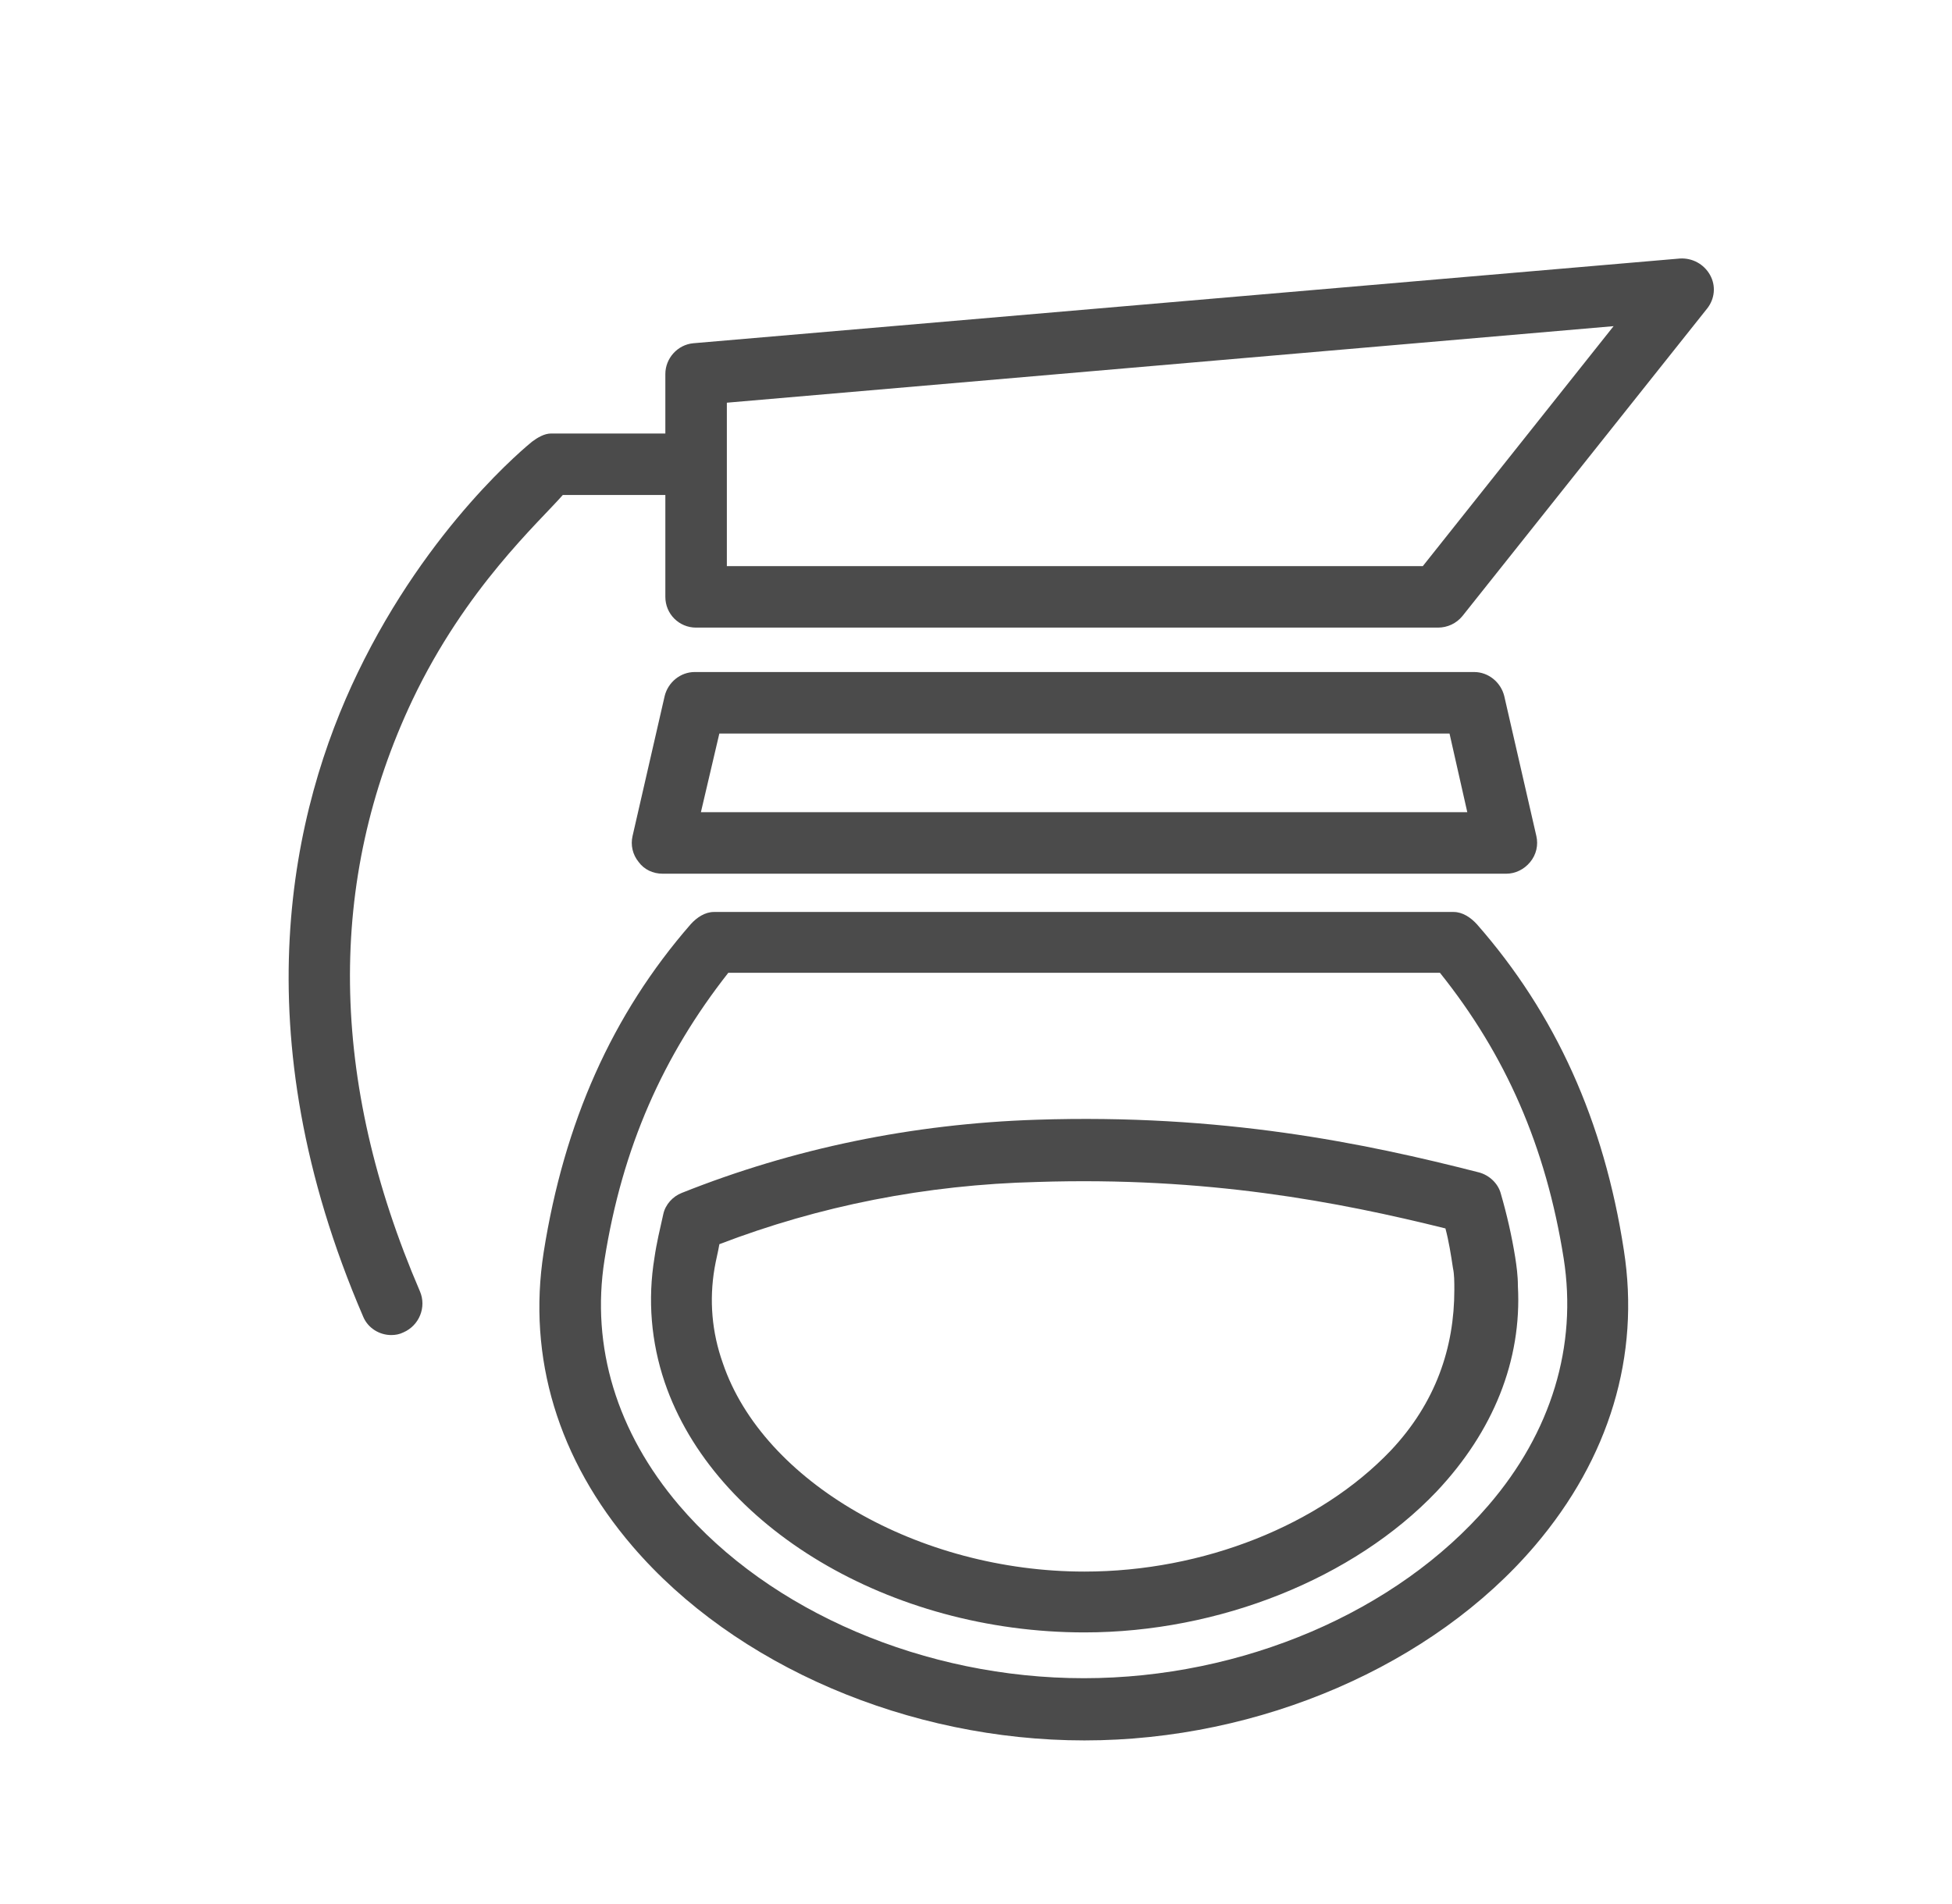 <svg width="41" height="40" viewBox="0 0 41 40" fill="none" xmlns="http://www.w3.org/2000/svg">
<path d="M22.778 36.563C19.088 36.563 15.44 34.998 13.286 32.485C11.721 30.661 11.075 28.521 11.419 26.31C11.85 23.582 12.855 21.313 14.507 19.417C14.636 19.274 14.808 19.159 14.995 19.159H30.532C30.719 19.159 30.891 19.274 31.021 19.417C32.672 21.298 33.692 23.553 34.108 26.267C34.453 28.478 33.806 30.632 32.241 32.47C30.102 34.983 26.469 36.563 22.778 36.563ZM12.697 26.468C12.41 28.292 12.956 30.087 14.263 31.623C16.172 33.863 19.432 35.256 22.764 35.256C26.095 35.256 29.341 33.863 31.265 31.623C32.586 30.087 33.132 28.277 32.844 26.439C32.471 24.084 31.624 22.16 30.245 20.437H15.297C13.932 22.174 13.071 24.099 12.697 26.468Z" fill="#4B4B4B"/>
<path d="M31.638 18.355H13.918C13.716 18.355 13.53 18.268 13.415 18.11C13.286 17.953 13.243 17.752 13.286 17.565L13.961 14.621C14.032 14.334 14.291 14.118 14.592 14.118H30.963C31.264 14.118 31.523 14.334 31.595 14.621L32.27 17.565C32.313 17.752 32.27 17.953 32.14 18.11C32.011 18.268 31.824 18.355 31.638 18.355ZM14.722 17.062H30.819L30.446 15.411H15.109L14.722 17.062Z" fill="#4B4B4B"/>
<path d="M30.201 13.185H14.621C14.262 13.185 13.975 12.898 13.975 12.539V7.857C13.975 7.527 14.233 7.24 14.563 7.211L35.285 5.431C35.543 5.416 35.787 5.545 35.917 5.775C36.046 6.005 36.017 6.278 35.859 6.479L30.718 12.941C30.589 13.099 30.402 13.185 30.201 13.185ZM15.267 11.893H29.885L33.892 6.852L15.267 8.46V11.893Z" fill="#4B4B4B"/>
<path d="M22.778 34.294C18.7 34.294 14.995 32.083 13.961 29.038C13.674 28.191 13.602 27.301 13.746 26.425C13.789 26.123 13.861 25.822 13.932 25.506C13.975 25.305 14.133 25.133 14.32 25.061C16.661 24.127 19.159 23.61 21.759 23.524C25.664 23.395 28.651 24.012 31.064 24.63C31.279 24.687 31.466 24.86 31.523 25.075C31.652 25.52 31.753 25.965 31.825 26.41C31.854 26.597 31.882 26.798 31.882 27.014C31.968 28.579 31.365 30.072 30.173 31.336C28.436 33.16 25.607 34.294 22.778 34.294ZM15.11 26.138C15.081 26.31 15.038 26.468 15.009 26.64C14.894 27.315 14.952 27.99 15.182 28.636C16.029 31.135 19.303 33.016 22.778 33.016C25.277 33.016 27.718 32.04 29.211 30.474C30.159 29.469 30.547 28.306 30.547 27.1C30.547 26.927 30.547 26.77 30.518 26.64C30.475 26.353 30.432 26.08 30.36 25.807C28.105 25.247 25.348 24.716 21.787 24.831C19.447 24.888 17.206 25.334 15.11 26.138Z" fill="#4B4B4B"/>
<path d="M8.217 28.047C7.973 28.047 7.729 27.904 7.628 27.66C5.043 21.657 6.135 16.99 7.513 14.133C9.007 11.031 11.089 9.351 11.175 9.279C11.29 9.193 11.433 9.107 11.577 9.107H14.535C14.894 9.107 15.181 9.394 15.181 9.753C15.181 10.112 14.894 10.399 14.535 10.399H11.821C11.319 10.973 9.782 12.352 8.662 14.707C6.867 18.498 6.91 22.691 8.82 27.128C8.963 27.459 8.806 27.846 8.475 27.99C8.389 28.033 8.303 28.047 8.217 28.047Z" fill="#4B4B4B"/>
</svg>
